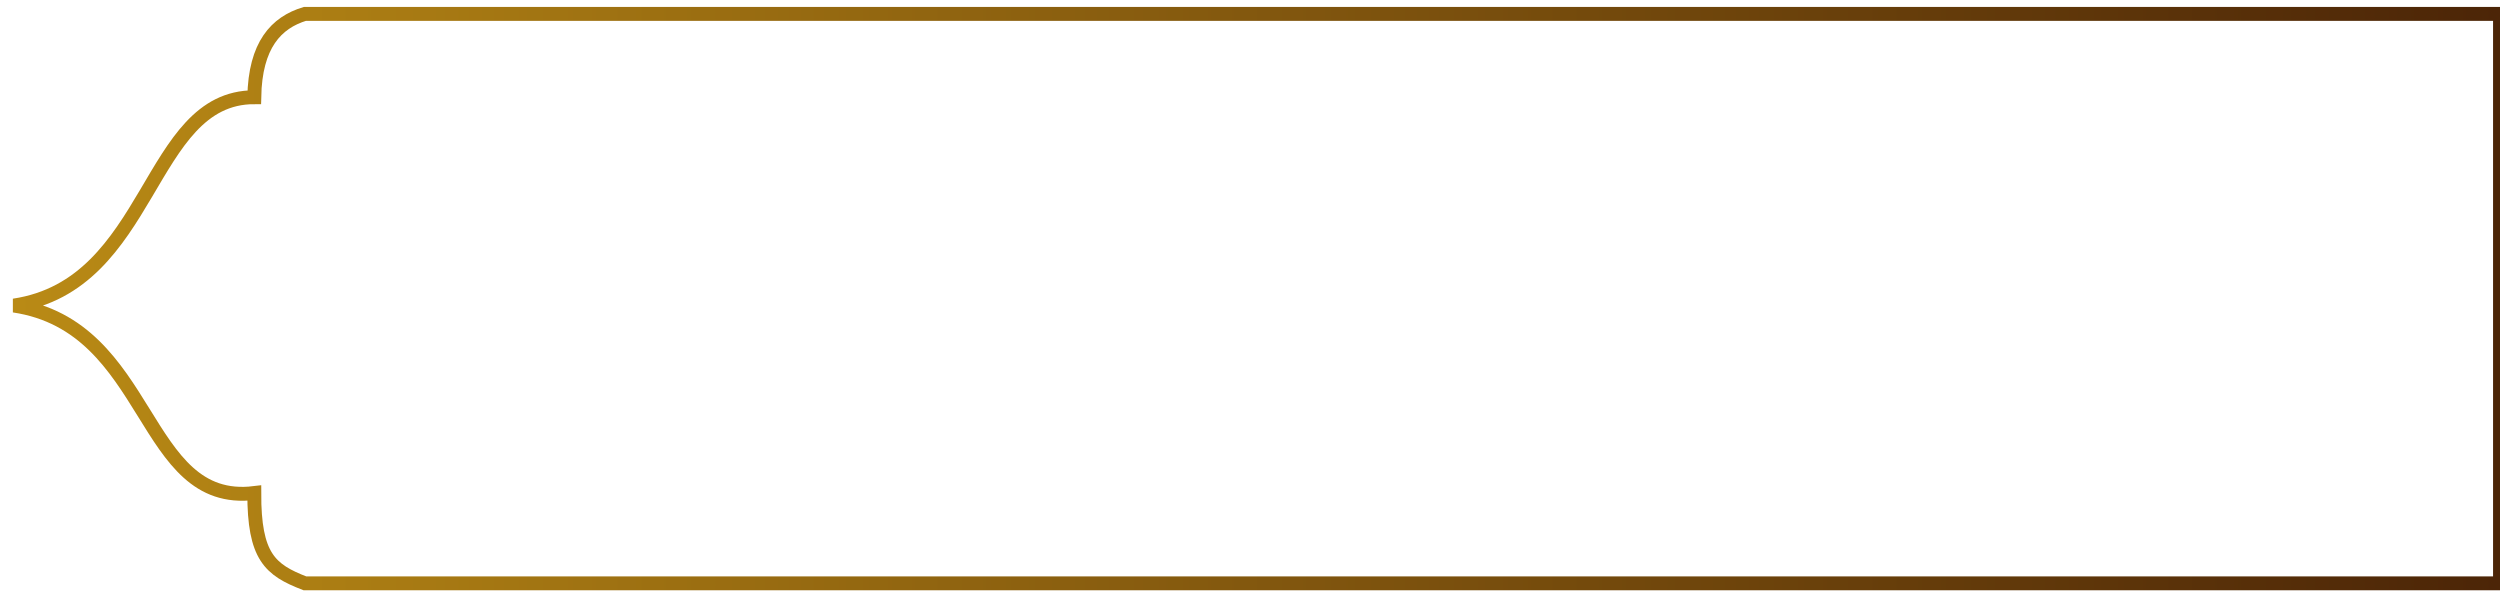 <svg width="180" height="43" viewBox="0 0 180 43" fill="none" xmlns="http://www.w3.org/2000/svg">
<path d="M180 1V42H21.952C19.431 41.027 18.298 40.076 18.308 35.5C10.109 36.5 11.02 23.5 1 22C11.02 20.5 10.565 7 18.308 7C18.377 3.221 19.89 1.628 21.952 1H180Z" stroke="url(#paint0_linear_407_39384)"/>
<defs>
<linearGradient id="paint0_linear_407_39384" x1="1" y1="21.5" x2="180" y2="21.5" gradientUnits="userSpaceOnUse">
<stop stop-color="#B98A15"/>
<stop offset="1" stop-color="#4C2507"/>
</linearGradient>
</defs>
</svg>
